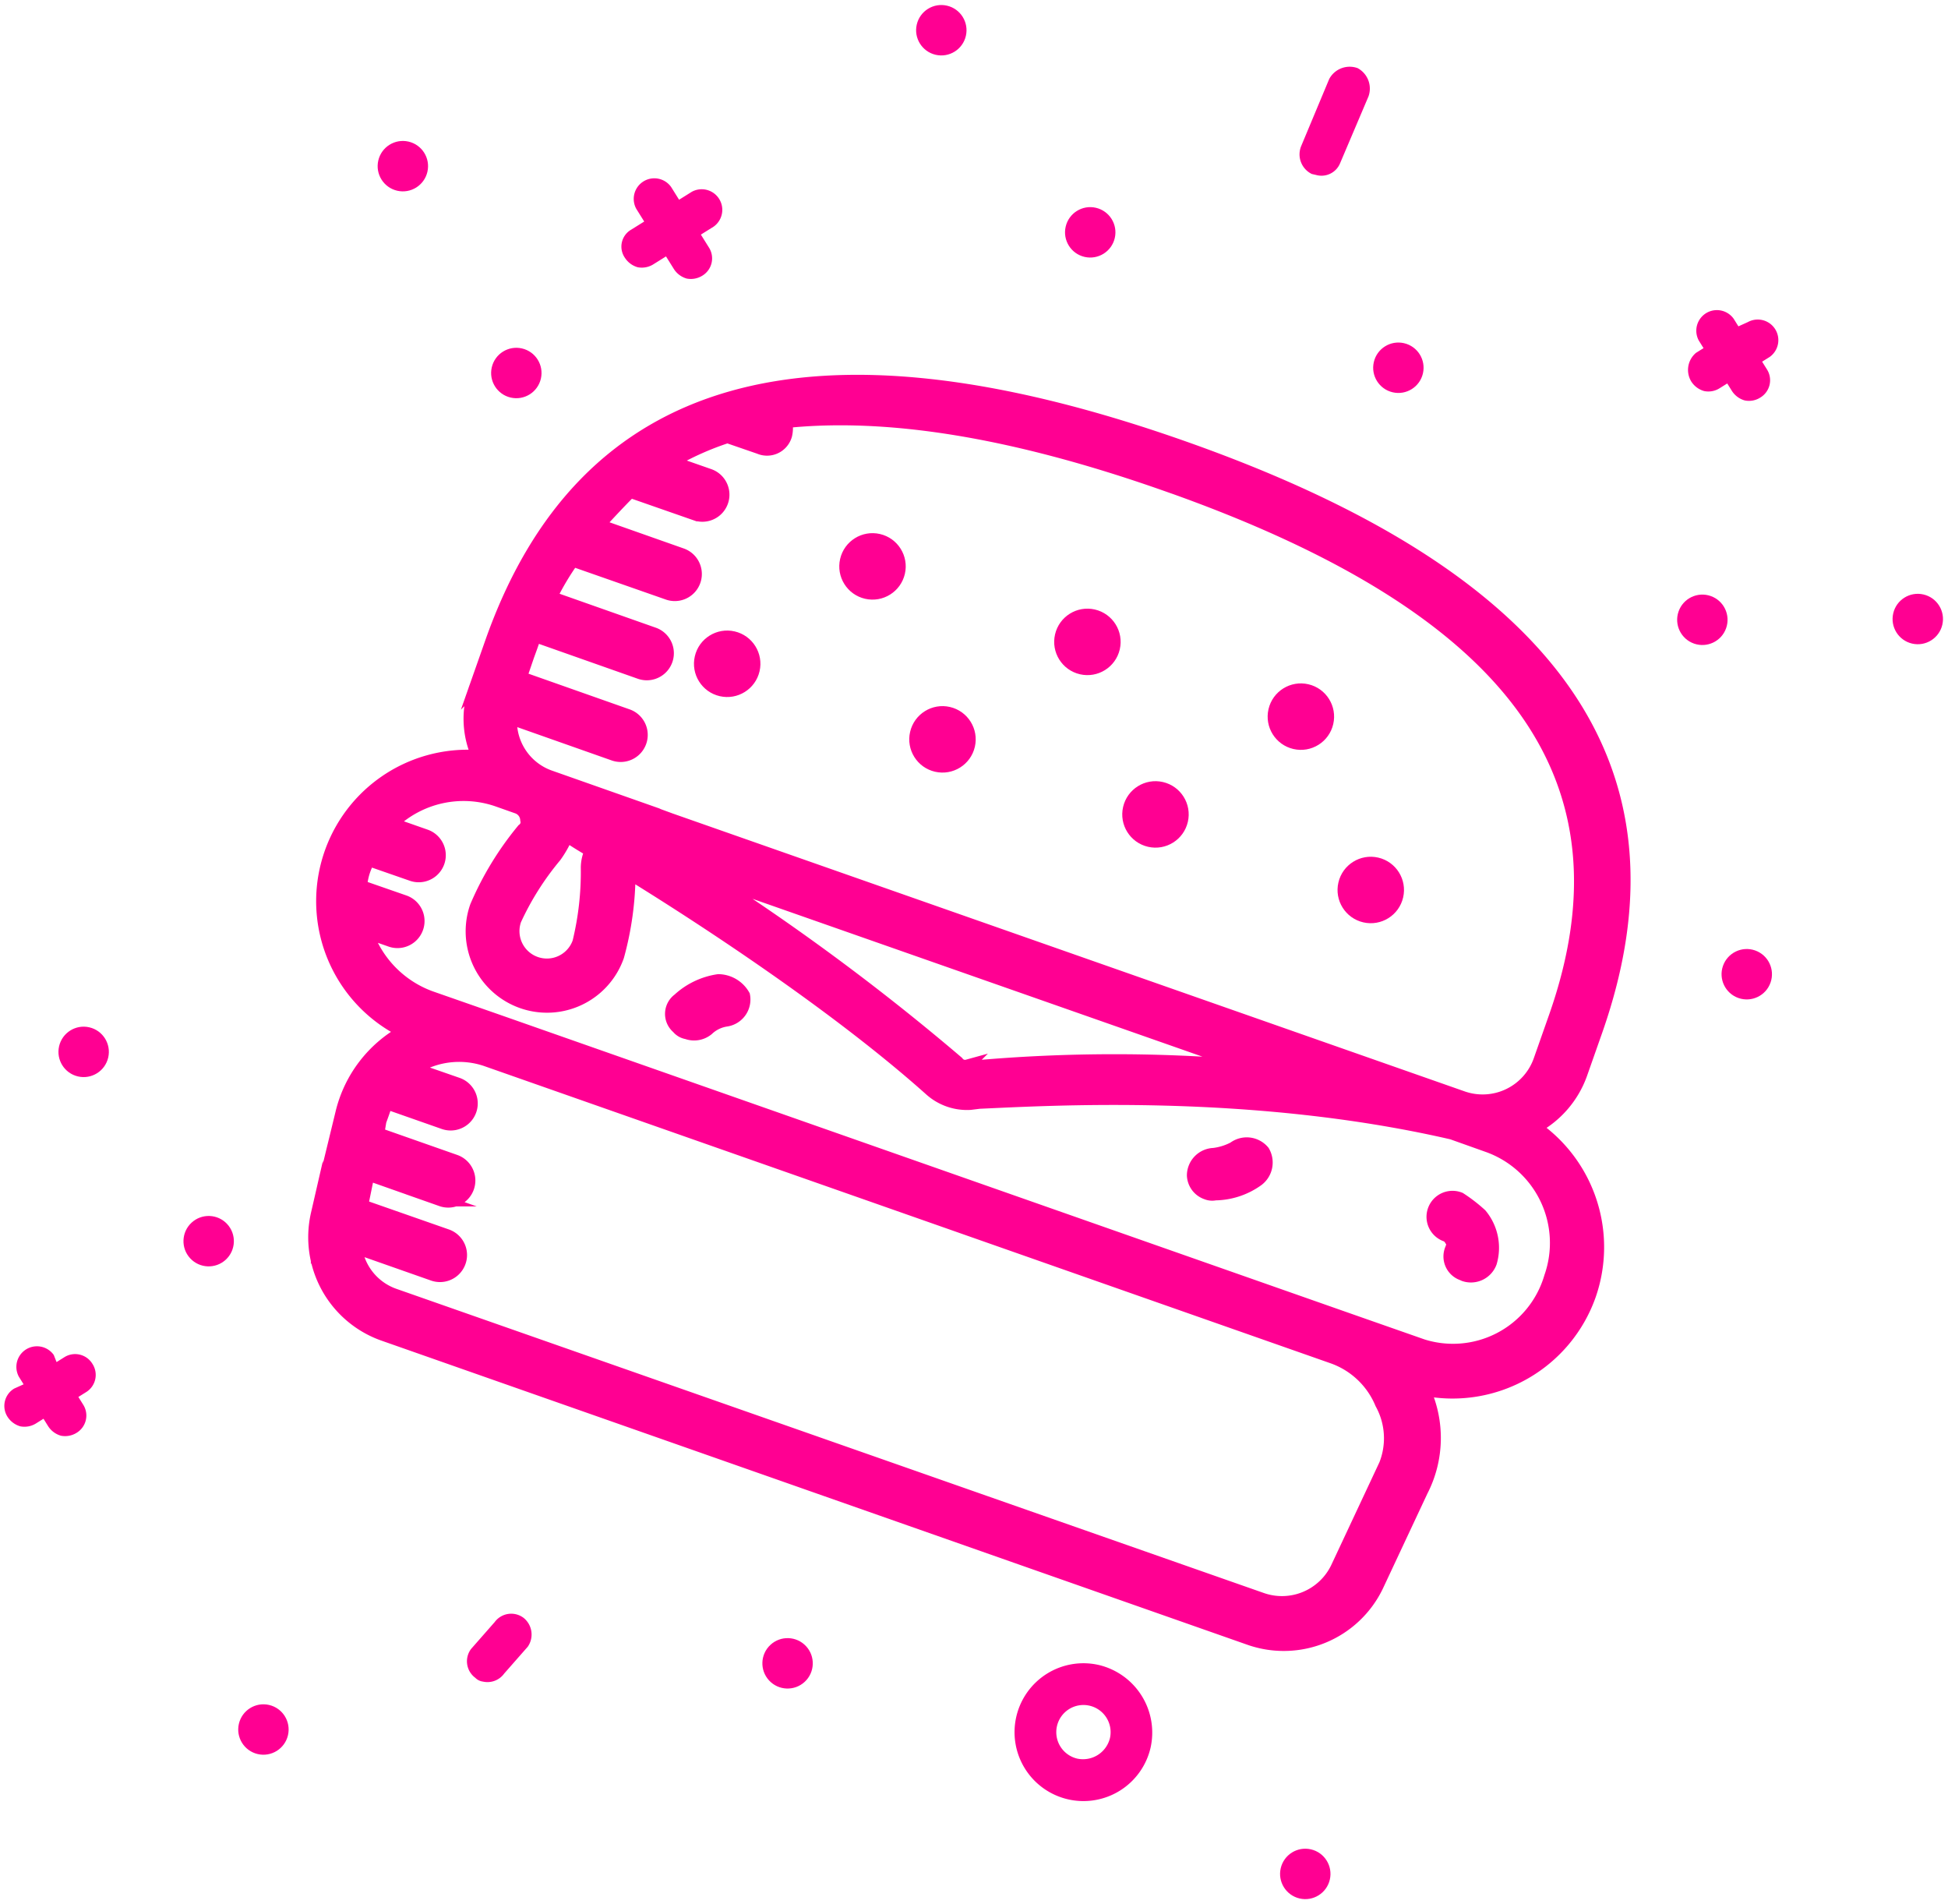 <svg xmlns="http://www.w3.org/2000/svg" viewBox="6862.371 4126.886 160.785 157.131">
  <defs>
    <style>
      .cls-1, .cls-2 {
        fill: #ff0092;
      }

      .cls-2 {
        stroke: #ff0092;
        stroke-miterlimit: 10;
      }
    </style>
  </defs>
  <g id="Groupe_48" data-name="Groupe 48" transform="translate(6525 3759)">
    <path id="Tracé_124" data-name="Tracé 124" class="cls-1" d="M95.886,74.1a1.857,1.857,0,0,0,1.2.52,1.794,1.794,0,0,0,1.2-.52l.877-.877.877.877a1.857,1.857,0,0,0,1.2.52,1.794,1.794,0,0,0,1.2-.52,1.668,1.668,0,0,0,0-2.4l-.877-.877.877-.877a1.7,1.7,0,0,0-2.4-2.4l-.877.877-.877-.877a1.7,1.7,0,0,0-2.4,2.4l.877.877-.877.877A1.616,1.616,0,0,0,95.886,74.1Z" transform="translate(312.192 295.392) rotate(13)"/>
    <path id="Tracé_125" data-name="Tracé 125" class="cls-1" d="M15.186,391.837a1.668,1.668,0,0,0-2.4,0l-.52.52-.357-.52a1.7,1.7,0,0,0-2.4,2.4l.52.52-.682.52a1.668,1.668,0,0,0,0,2.4,1.857,1.857,0,0,0,1.2.52,1.794,1.794,0,0,0,1.2-.52l.52-.52.52.52a1.857,1.857,0,0,0,1.2.52,1.794,1.794,0,0,0,1.2-.52,1.668,1.668,0,0,0,0-2.4l-.52-.52.52-.52A1.668,1.668,0,0,0,15.186,391.837Z" transform="translate(418.349 95.225) rotate(13)"/>
    <path id="Tracé_126" data-name="Tracé 126" class="cls-1" d="M366.6,45.286a1.857,1.857,0,0,0,1.2.52,1.735,1.735,0,0,0,1.2-.52l.52-.52.52.52a1.857,1.857,0,0,0,1.2.52,1.735,1.735,0,0,0,1.2-.52,1.668,1.668,0,0,0,0-2.4l-.52-.52.52-.52a1.7,1.7,0,0,0-2.4-2.4l-.682.52-.52-.52a1.7,1.7,0,0,0-2.4,2.4l.52.52-.52.52A1.838,1.838,0,0,0,366.6,45.286Z" transform="translate(129.956 272.787) rotate(13)"/>
    <path id="Tracé_127" data-name="Tracé 127" class="cls-1" d="M282.887,409.9a5.687,5.687,0,1,0,5.687,5.687A5.735,5.735,0,0,0,282.887,409.9Zm0,7.929a2.242,2.242,0,1,1,2.242-2.242A2.29,2.29,0,0,1,282.887,417.829Z" transform="translate(244.647 42.254) rotate(13)"/>
    <circle id="Ellipse_52" data-name="Ellipse 52" class="cls-1" cx="2.08" cy="2.08" r="2.08" transform="translate(369.063 379.103) rotate(13)"/>
    <circle id="Ellipse_53" data-name="Ellipse 53" class="cls-1" cx="2.08" cy="2.08" r="2.08" transform="translate(443.548 520.028) rotate(13)"/>
    <circle id="Ellipse_54" data-name="Ellipse 54" class="cls-1" cx="2.08" cy="2.08" r="2.08" transform="translate(478.895 449.554) rotate(-70.679)"/>
    <circle id="Ellipse_55" data-name="Ellipse 55" class="cls-1" cx="2.08" cy="2.08" r="2.08" transform="translate(378.429 396.172) rotate(13)"/>
    <circle id="Ellipse_56" data-name="Ellipse 56" class="cls-1" cx="2.08" cy="2.08" r="2.08" transform="translate(475.23 420.307) rotate(-70.679)"/>
    <circle id="Ellipse_57" data-name="Ellipse 57" class="cls-1" cx="2.08" cy="2.08" r="2.08" transform="translate(399.437 505.03) rotate(-42.751)"/>
    <circle id="Ellipse_58" data-name="Ellipse 58" class="cls-1" cx="2.08" cy="2.08" r="2.08" transform="translate(342.717 452.193) rotate(13)"/>
    <circle id="Ellipse_59" data-name="Ellipse 59" class="cls-1" cx="2.08" cy="2.08" r="2.08" transform="translate(351.655 470.193) rotate(-42.751)"/>
    <circle id="Ellipse_60" data-name="Ellipse 60" class="cls-1" cx="2.08" cy="2.08" r="2.08" transform="translate(357.555 508.112) rotate(13)"/>
    <circle id="Ellipse_61" data-name="Ellipse 61" class="cls-1" cx="2.08" cy="2.08" r="2.08" transform="translate(451.232 395.738) rotate(13)"/>
    <circle id="Ellipse_62" data-name="Ellipse 62" class="cls-1" cx="2.08" cy="2.08" r="2.08" transform="translate(425.798 384.564) rotate(13)"/>
    <circle id="Ellipse_63" data-name="Ellipse 63" class="cls-1" cx="2.08" cy="2.08" r="2.08" transform="translate(413.507 367.886) rotate(13)"/>
    <circle id="Ellipse_64" data-name="Ellipse 64" class="cls-1" cx="2.08" cy="2.08" r="2.08" transform="translate(494.103 416.474) rotate(13)"/>
    <path id="Tracé_128" data-name="Tracé 128" class="cls-1" d="M259.315,9.309h.357a1.661,1.661,0,0,0,1.722-1.4l1.04-5.882a1.916,1.916,0,0,0-1.4-2.08,1.916,1.916,0,0,0-2.08,1.4L257.95,7.229A1.8,1.8,0,0,0,259.315,9.309Z" transform="translate(195.069 314.839) rotate(13)"/>
    <path id="Tracé_129" data-name="Tracé 129" class="cls-1" d="M141.754,430.815a1.694,1.694,0,0,0-2.242.877l-1.4,2.6a1.694,1.694,0,0,0,.877,2.242,1.066,1.066,0,0,0,.682.162,1.7,1.7,0,0,0,1.56-1.04l1.4-2.6A1.763,1.763,0,0,0,141.754,430.815Z" transform="translate(339.375 49.729) rotate(13)"/>
    <path id="Tracé_130" data-name="Tracé 130" class="cls-2" d="M355.431,274.674a13.1,13.1,0,0,0-1.982-.91,1.645,1.645,0,0,0-.52,3.25.757.757,0,0,1,.487.227c.162.033.325.195.26.715a1.573,1.573,0,0,0,1.365,1.885l.162.033a1.748,1.748,0,0,0,1.917-1.527A4.3,4.3,0,0,0,355.431,274.674Z" transform="translate(175.071 120.518) rotate(13)"/>
    <path id="Tracé_131" data-name="Tracé 131" class="cls-2" d="M292.638,272.88a4.755,4.755,0,0,1-1.495.877,1.778,1.778,0,0,0-1.267,2.112,1.655,1.655,0,0,0,1.43,1.2,1.252,1.252,0,0,0,.715-.1,6.163,6.163,0,0,0,3.152-1.917,1.826,1.826,0,0,0-.065-2.437A1.807,1.807,0,0,0,292.638,272.88Z" transform="translate(215.446 130.881) rotate(13)"/>
    <path id="Tracé_132" data-name="Tracé 132" class="cls-2" d="M154.732,262.05a6.177,6.177,0,0,0-2.86,2.275,1.5,1.5,0,0,0,.455,2.307,1.249,1.249,0,0,0,.845.26,1.779,1.779,0,0,0,1.625-.682,2.8,2.8,0,0,1,1.332-1.072,1.751,1.751,0,0,0,.942-2.34A2.466,2.466,0,0,0,154.732,262.05Z" transform="translate(304.849 158.633) rotate(13)"/>
    <circle id="Ellipse_65" data-name="Ellipse 65" class="cls-2" cx="2.242" cy="2.242" r="2.242" transform="translate(431.062 432.403) rotate(13)"/>
    <circle id="Ellipse_66" data-name="Ellipse 66" class="cls-2" cx="2.242" cy="2.242" r="2.242" transform="translate(413.482 426.209) rotate(13)"/>
    <circle id="Ellipse_67" data-name="Ellipse 67" class="cls-2" cx="2.242" cy="2.242" r="2.242" transform="translate(448.832 438.639) rotate(13)"/>
    <circle id="Ellipse_68" data-name="Ellipse 68" class="cls-2" cx="2.242" cy="2.242" r="2.242" transform="translate(395.712 419.973) rotate(13)"/>
    <circle id="Ellipse_69" data-name="Ellipse 69" class="cls-2" cx="2.242" cy="2.242" r="2.242" transform="translate(443.063 424.334) rotate(13)"/>
    <circle id="Ellipse_70" data-name="Ellipse 70" class="cls-2" cx="2.242" cy="2.242" r="2.242" transform="translate(425.444 418.166) rotate(13)"/>
    <circle id="Ellipse_71" data-name="Ellipse 71" class="cls-2" cx="2.242" cy="2.242" r="2.242" transform="translate(407.706 411.936) rotate(13)"/>
    <path id="Tracé_133" data-name="Tracé 133" class="cls-2" d="M167.454,162.736a12.078,12.078,0,0,0-7.474-12.478,8.148,8.148,0,0,0,2.665-5.1l.422-3.769c2.567-23.007-12.023-35.745-44.291-39.319s-49.3,5.817-51.83,28.661l-.422,3.769a7.546,7.546,0,0,0,1.462,5.557,12,12,0,0,0-.877,23.527h0a10.507,10.507,0,0,0-3.445,7.6l-.1,8.676a8.546,8.546,0,0,0,7.571,8.481l75.357,8.384a8.577,8.577,0,0,0,9.261-6.629l1.82-8.481a9.554,9.554,0,0,0-1.69-8.189h0A12.027,12.027,0,0,0,167.454,162.736Zm-88.615-15.76a24.5,24.5,0,0,1,.715,6.174,2.763,2.763,0,0,1-5.492-.617,23.339,23.339,0,0,1,2.047-5.849,8.837,8.837,0,0,0,.552-1.852c.682.26,1.332.487,2.177.747A3.35,3.35,0,0,0,78.839,146.976Zm39.384-41.5c30.383,3.38,43.544,14.753,41.237,35.518l-.422,3.769a4.979,4.979,0,0,1-5.524,4.419l-68.825-7.636-1.04-.13-.162-.033-9.261-1.04a4.832,4.832,0,0,1-4.257-3.932h0l8.936,1.007a1.733,1.733,0,1,0,.39-3.445l-8.936-1.007a1.218,1.218,0,0,0-.357-.033l.195-1.885c.065-.52.13-1.04.195-1.722l.162.032,8.936,1.007a1.733,1.733,0,0,0,.39-3.445l-8.936-1.007a22.207,22.207,0,0,1,1.072-3.347l8.254.91a1.733,1.733,0,0,0,.39-3.445l-7.214-.812c.65-1.137,1.3-2.275,1.917-3.25l5.654.617a1.733,1.733,0,0,0,.39-3.445l-3.25-.357a23.867,23.867,0,0,1,4-3.022l2.762.292a1.629,1.629,0,0,0,1.917-1.527,2.549,2.549,0,0,0-.227-1.072C94.5,104.764,104.836,103.985,118.224,105.479Zm17.385,45.2a130.413,130.413,0,0,0-21.772,5.069l-.715.1a.739.739,0,0,1-.845-.1A190.541,190.541,0,0,0,88.75,145.481Zm18.36,30.188-1.82,8.481a5.013,5.013,0,0,1-5.459,3.9L71.333,184.9a4.813,4.813,0,0,1-4-3.055l6.694.747a1.733,1.733,0,0,0,.39-3.445l-7.376-.812-.065-2.6,6.337.715A1.733,1.733,0,1,0,73.7,173l-6.694-.747-.065-1.04c.065-.52.13-1.04.162-1.56l4.972.552a1.733,1.733,0,0,0,.39-3.445l-3.607-.39c.032-.162.195-.162.195-.325a6.912,6.912,0,0,1,5.232-1.69l73.635,8.189a6.77,6.77,0,0,1,4.744,2.795A5.922,5.922,0,0,1,153.969,180.869Zm.715-11.016-6.174-.682-73.635-8.189L68.7,160.3a8.742,8.742,0,0,1-6.337-4l2.047.227a1.733,1.733,0,0,0,.39-3.445l-3.607-.39-.162-.032a5.094,5.094,0,0,1,.032-1.722c.032-.162.032-.357.065-.52l.162.032,3.607.39a1.733,1.733,0,1,0,.39-3.445l-2.925-.325a8.55,8.55,0,0,1,8.059-3.8l1.722.195a1.122,1.122,0,0,1,.942.812.739.739,0,0,1-.1.845,25.85,25.85,0,0,0-2.34,7.052A6.212,6.212,0,0,0,83,153.54a26.066,26.066,0,0,0-.617-6.857c7.7,2.6,19.562,7.052,28.239,11.828a4.545,4.545,0,0,0,3.445.357l.715-.26c5.394-1.495,21.544-6.3,38.572-6.3l3.087.357a8.471,8.471,0,0,1,7.474,9.359A8.355,8.355,0,0,1,154.684,169.853Z" transform="translate(342.053 278.52) rotate(13)"/>
  </g>
</svg>
